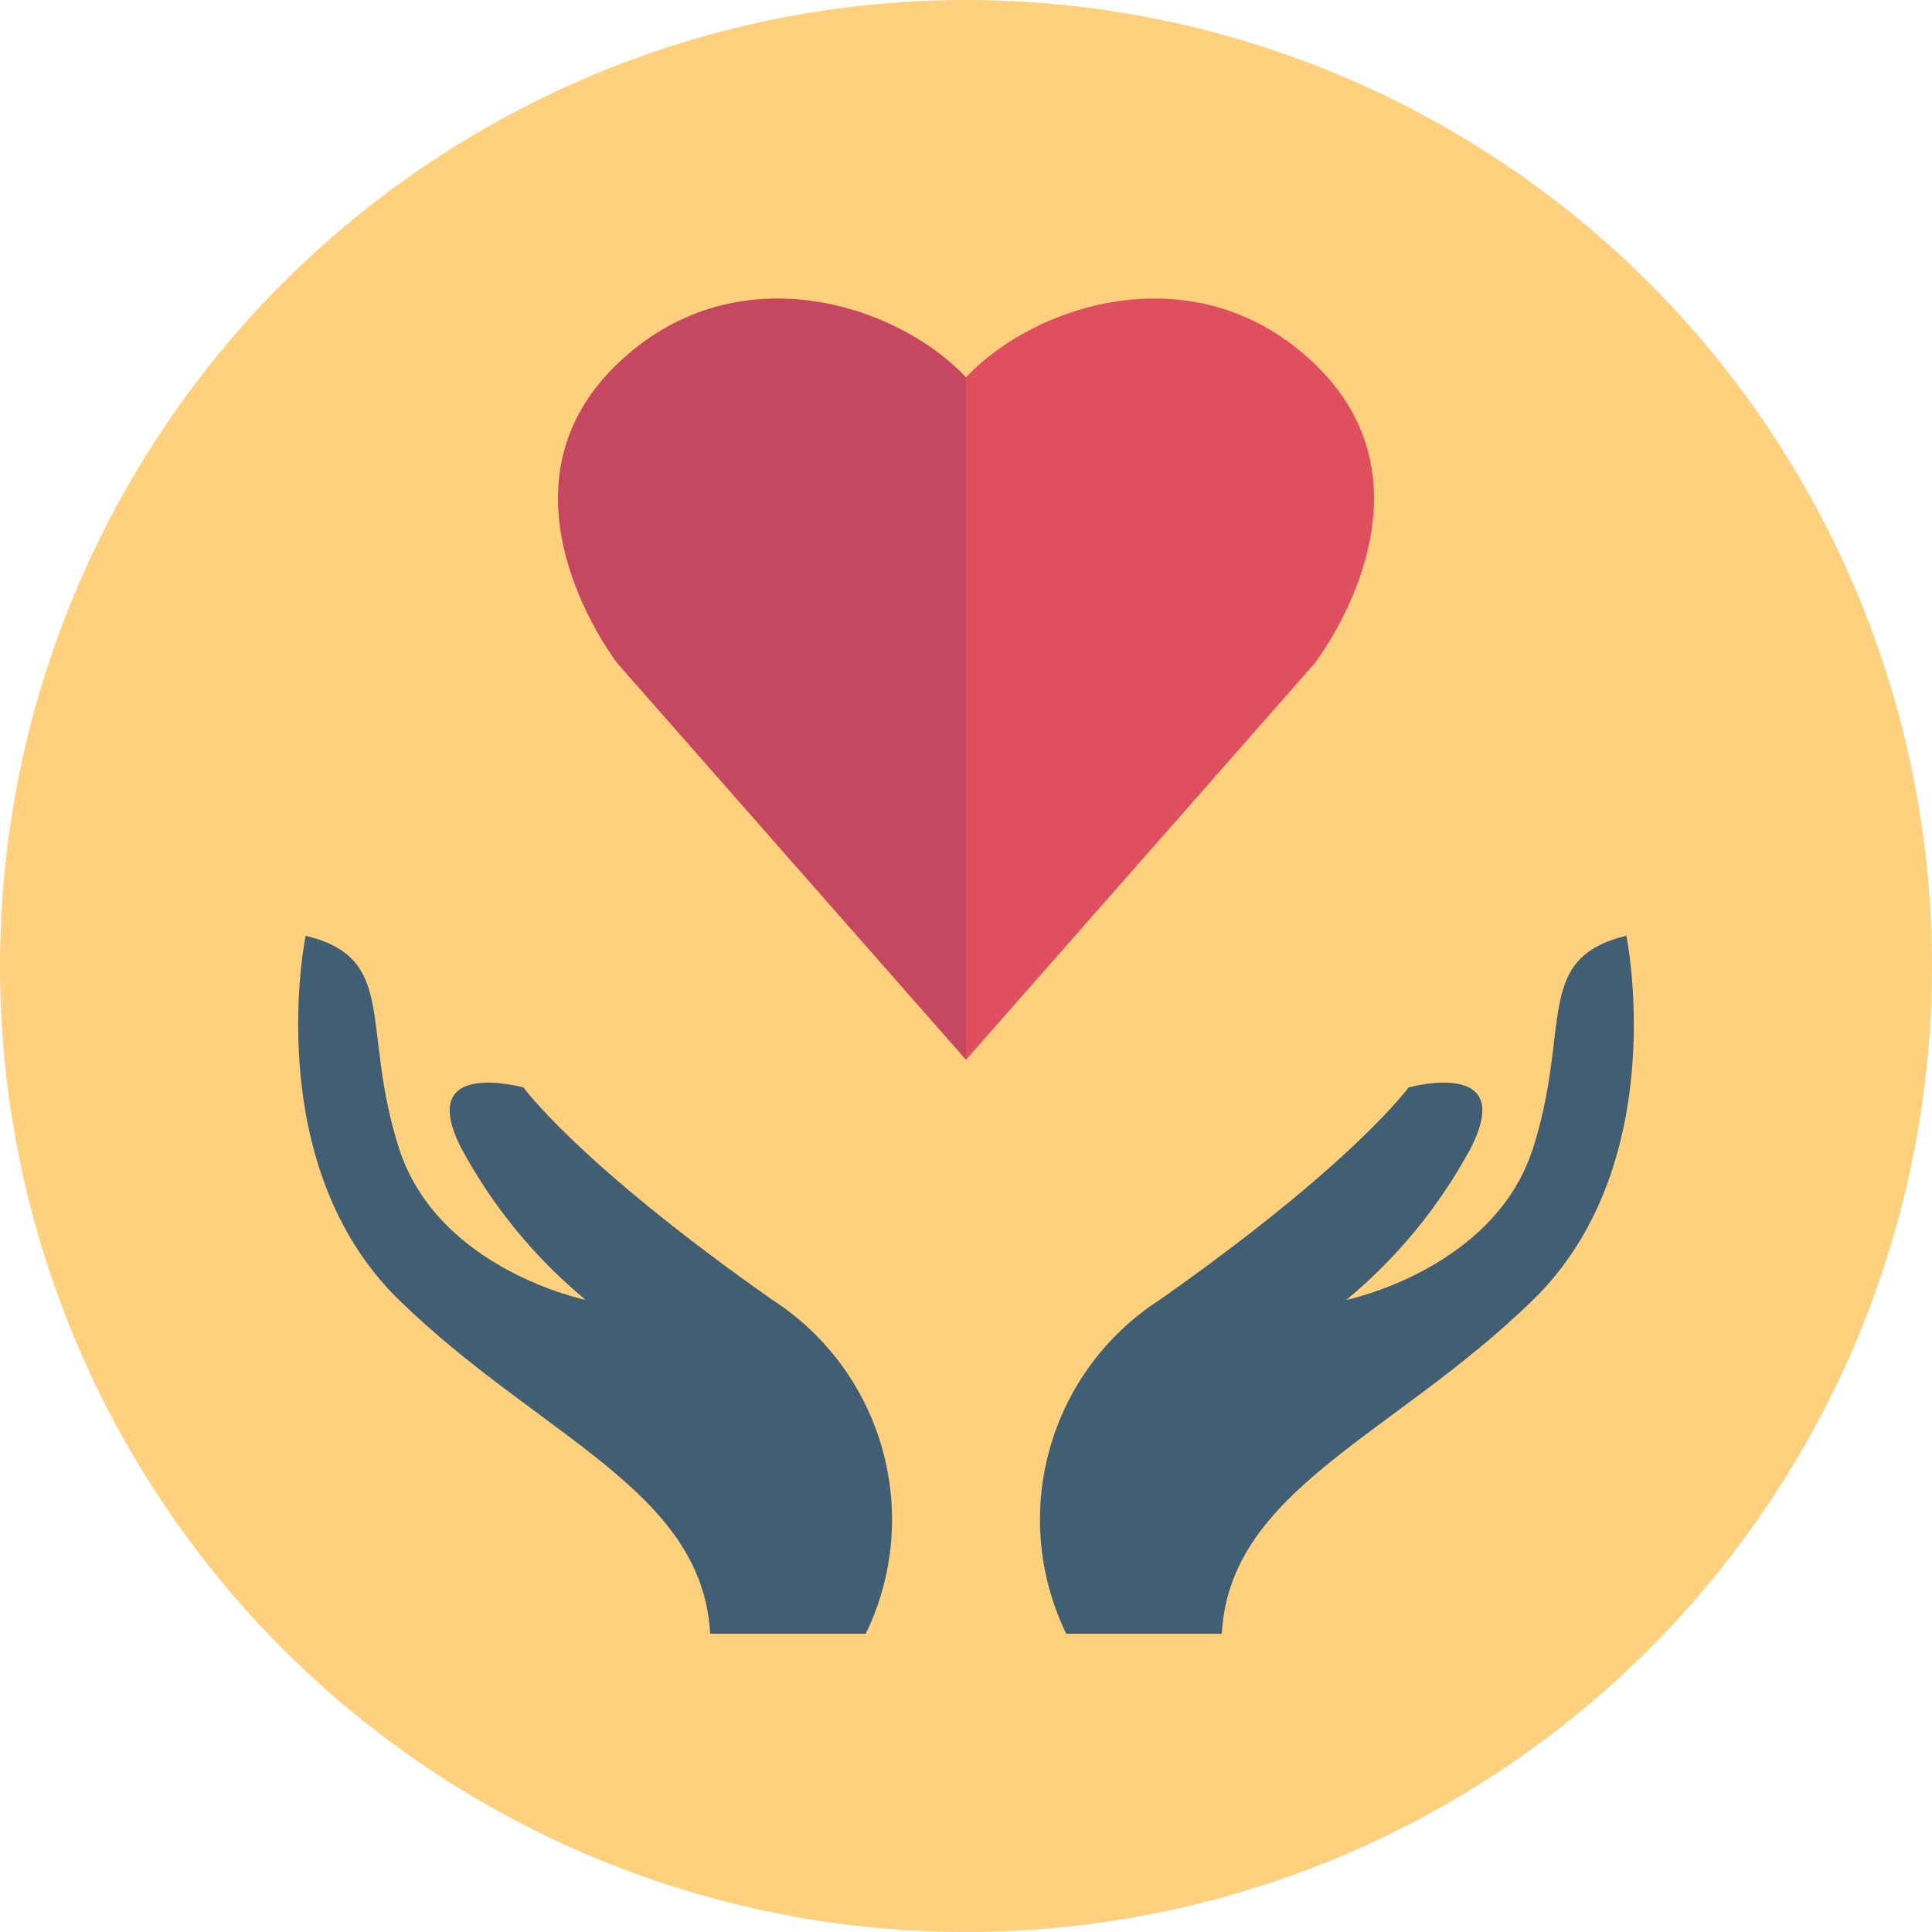 <?xml version="1.0" encoding="iso-8859-1"?>
<!-- Generator: Adobe Illustrator 19.0.0, SVG Export Plug-In . SVG Version: 6.00 Build 0)  -->
<svg version="1.1" id="Layer_1" xmlns="http://www.w3.org/2000/svg" xmlns:xlink="http://www.w3.org/1999/xlink" x="0px" y="0px"
	 viewBox="0 0 512 512" style="enable-background:new 0 0 512 512;" xml:space="preserve">
<circle style="fill:#FFD07D;" cx="256" cy="256" r="256"/>
<g>
	<path style="fill:#415E72;" d="M282.568,432.96c-15.296-31.504-4.68-69.472,24.736-88.472c51.528-36.192,65.96-56.296,65.96-56.296
		s28.856-8.04,16.488,16.088c-8.288,15.4-19.48,29.056-32.952,40.208c0,0,39.2-8.04,49.472-40.216s0-50.264,24.736-56.296
		c0,0,12.368,60.32-24.736,96.512S325.856,394.76,323.8,432.96H282.568z"/>
	<path style="fill:#415E72;" d="M229.432,432.96c15.296-31.504,4.68-69.472-24.736-88.472c-51.528-36.192-65.96-56.296-65.96-56.296
		s-28.856-8.04-16.488,16.088c8.288,15.4,19.48,29.056,32.952,40.208c0,0-39.2-8.04-49.472-40.216s0-50.264-24.736-56.296
		c0,0-12.368,60.32,24.736,96.512s80.416,50.272,82.472,88.472L229.432,432.96L229.432,432.96z"/>
</g>
<path style="fill:#C64760;" d="M256,100v180.856L163.72,175.92c0,0-35.12-44.92-0.8-78.808C194.12,66.264,237.6,80.368,256,100z"/>
<path style="fill:#E04F5F;" d="M256,100v180.856l92.28-104.936c0,0,35.12-44.92,0.8-78.808C317.88,66.264,274.4,80.368,256,100z"/>
<g>
</g>
<g>
</g>
<g>
</g>
<g>
</g>
<g>
</g>
<g>
</g>
<g>
</g>
<g>
</g>
<g>
</g>
<g>
</g>
<g>
</g>
<g>
</g>
<g>
</g>
<g>
</g>
<g>
</g>
</svg>

